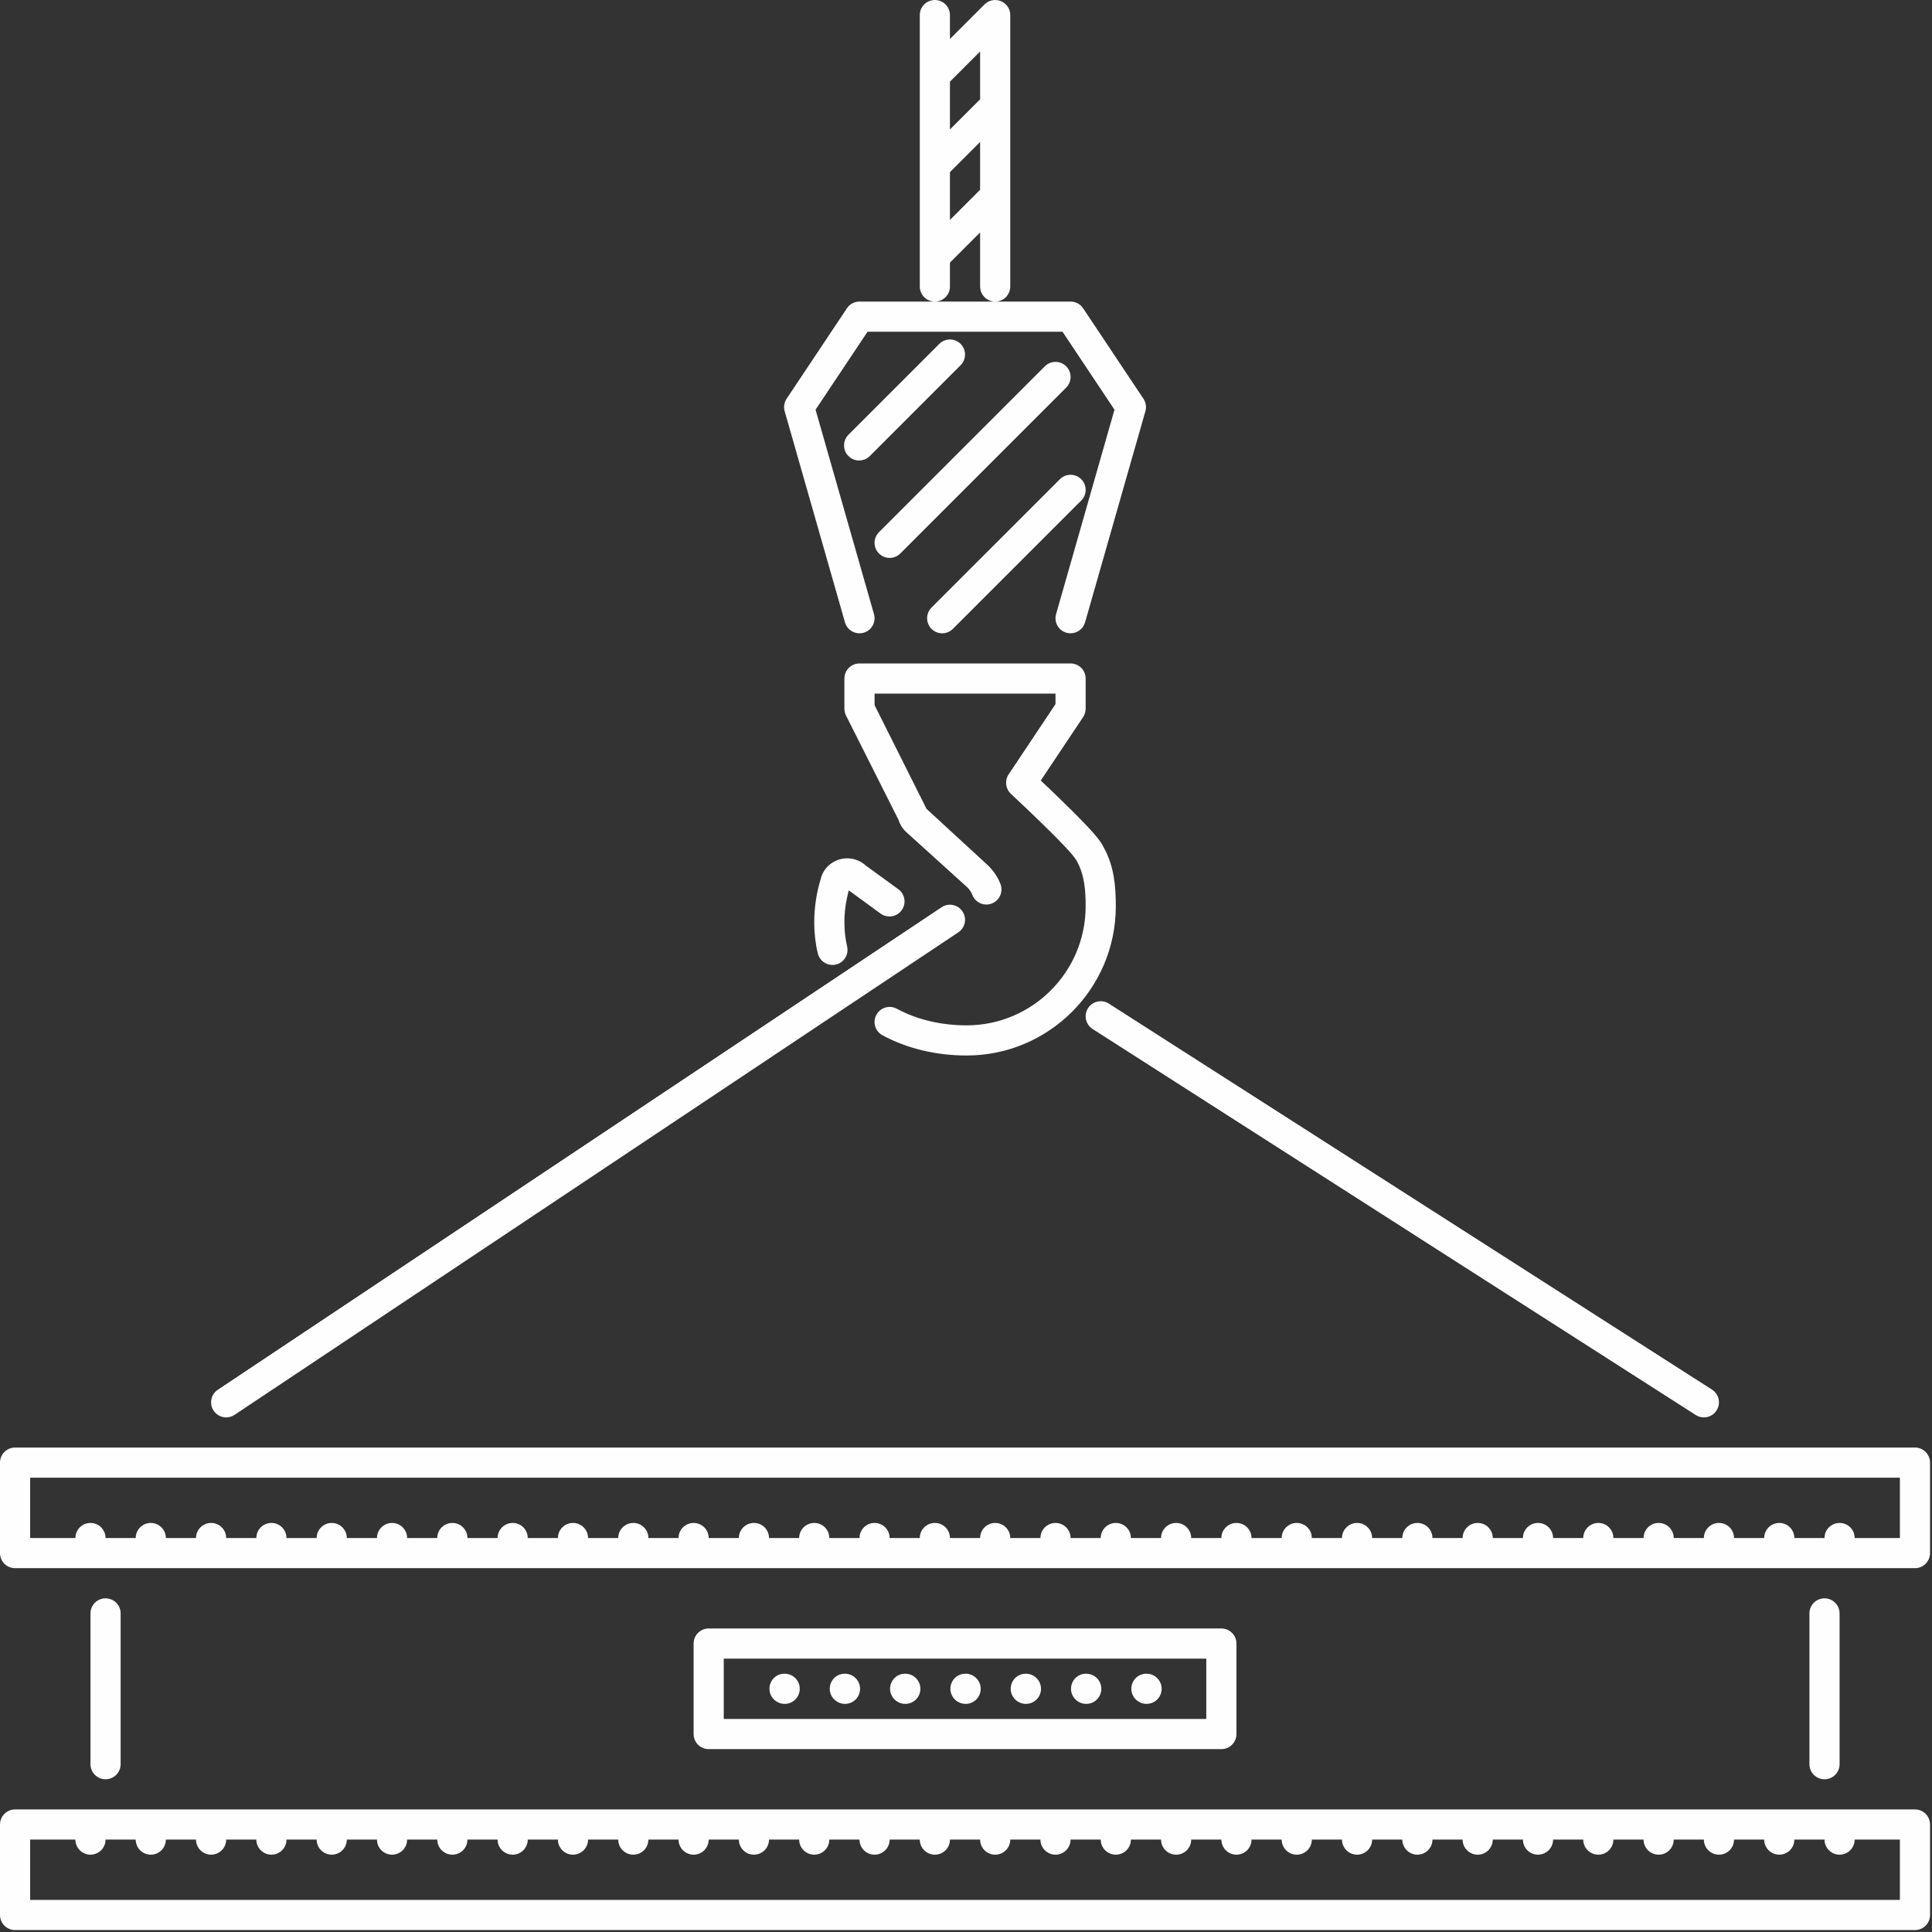 <svg width="160px" height="160px" viewBox="0 0 160 160" version="1.1" xmlns="http://www.w3.org/2000/svg" xmlns:xlink="http://www.w3.org/1999/xlink">
  <rect x="0" y="0" width="160" height="160" fill="#333333" stroke="none"/>
  <title>Maintenance Mode</title>
  <desc></desc>
  <defs></defs>
  <g id="Page-1" stroke="none" stroke-width="1" fill="none" fill-rule="evenodd">
    <g id="PAGES---1680---Temp-down" transform="translate(-743, -7)" fill="#FEFEFE">
      <path d="M896.595,159.347 C896.595,160.037 896.037,160.596 895.347,160.596 C894.657,160.596 894.098,160.037 894.098,159.347 L891.6,159.347 C891.6,160.037 891.042,160.596 890.352,160.596 C889.661,160.596 889.103,160.037 889.103,159.347 L886.605,159.347 C886.605,160.037 886.046,160.596 885.356,160.596 C884.666,160.596 884.108,160.037 884.108,159.347 L881.61,159.347 C881.61,160.037 881.052,160.596 880.362,160.596 C879.672,160.596 879.114,160.037 879.114,159.347 L876.615,159.347 C876.615,160.037 876.057,160.596 875.367,160.596 C874.677,160.596 874.118,160.037 874.118,159.347 L871.62,159.347 C871.62,160.037 871.062,160.596 870.371,160.596 C869.681,160.596 869.123,160.037 869.123,159.347 L866.625,159.347 C866.625,160.037 866.067,160.596 865.377,160.596 C864.687,160.596 864.128,160.037 864.128,159.347 L861.63,159.347 C861.63,160.037 861.072,160.596 860.382,160.596 C859.692,160.596 859.134,160.037 859.134,159.347 L856.635,159.347 C856.635,160.037 856.077,160.596 855.387,160.596 C854.697,160.596 854.138,160.037 854.138,159.347 L851.64,159.347 C851.64,160.037 851.082,160.596 850.392,160.596 C849.702,160.596 849.143,160.037 849.143,159.347 L846.645,159.347 C846.645,160.037 846.087,160.596 845.397,160.596 C844.707,160.596 844.149,160.037 844.149,159.347 L841.65,159.347 C841.65,160.037 841.092,160.596 840.402,160.596 C839.712,160.596 839.154,160.037 839.154,159.347 L836.656,159.347 C836.656,160.037 836.097,160.596 835.407,160.596 C834.717,160.596 834.158,160.037 834.158,159.347 L831.66,159.347 C831.66,160.037 831.102,160.596 830.412,160.596 C829.722,160.596 829.164,160.037 829.164,159.347 L826.665,159.347 C826.665,160.037 826.107,160.596 825.417,160.596 C824.727,160.596 824.169,160.037 824.169,159.347 L821.671,159.347 C821.671,160.037 821.112,160.596 820.422,160.596 C819.732,160.596 819.173,160.037 819.173,159.347 L816.676,159.347 C816.676,160.037 816.117,160.596 815.427,160.596 C814.737,160.596 814.179,160.037 814.179,159.347 L811.68,159.347 C811.68,160.037 811.122,160.596 810.432,160.596 C809.742,160.596 809.184,160.037 809.184,159.347 L806.686,159.347 C806.686,160.037 806.127,160.596 805.437,160.596 C804.747,160.596 804.189,160.037 804.189,159.347 L801.691,159.347 C801.691,160.037 801.132,160.596 800.442,160.596 C799.752,160.596 799.193,160.037 799.193,159.347 L796.696,159.347 C796.696,160.037 796.137,160.596 795.447,160.596 C794.757,160.596 794.199,160.037 794.199,159.347 L791.7,159.347 C791.7,160.037 791.142,160.596 790.452,160.596 C789.762,160.596 789.204,160.037 789.204,159.347 L786.706,159.347 C786.706,160.037 786.148,160.596 785.458,160.596 C784.767,160.596 784.209,160.037 784.209,159.347 L781.711,159.347 C781.711,160.037 781.152,160.596 780.462,160.596 C779.772,160.596 779.214,160.037 779.214,159.347 L776.715,159.347 C776.715,160.037 776.157,160.596 775.467,160.596 C774.777,160.596 774.219,160.037 774.219,159.347 L771.721,159.347 C771.721,160.037 771.162,160.596 770.472,160.596 C769.782,160.596 769.224,160.037 769.224,159.347 L766.726,159.347 C766.726,160.037 766.168,160.596 765.478,160.596 C764.787,160.596 764.229,160.037 764.229,159.347 L761.731,159.347 C761.731,160.037 761.172,160.596 760.482,160.596 C759.792,160.596 759.234,160.037 759.234,159.347 L756.736,159.347 C756.736,160.037 756.177,160.596 755.487,160.596 C754.797,160.596 754.239,160.037 754.239,159.347 L751.741,159.347 C751.741,160.037 751.183,160.596 750.493,160.596 C749.803,160.596 749.244,160.037 749.244,159.347 L745.497,159.347 L745.497,164.342 L900.341,164.342 L900.341,159.347 L896.595,159.347 Z M894.098,134.372 C894.098,133.682 894.657,133.124 895.347,133.124 C896.037,133.124 896.595,133.682 896.595,134.372 L900.341,134.372 L900.341,129.377 L745.497,129.377 L745.497,134.372 L749.244,134.372 C749.244,133.682 749.803,133.124 750.493,133.124 C751.183,133.124 751.741,133.682 751.741,134.372 L754.239,134.372 C754.239,133.682 754.797,133.124 755.487,133.124 C756.177,133.124 756.736,133.682 756.736,134.372 L759.234,134.372 C759.234,133.682 759.792,133.124 760.482,133.124 C761.172,133.124 761.731,133.682 761.731,134.372 L764.229,134.372 C764.229,133.682 764.787,133.124 765.478,133.124 C766.168,133.124 766.726,133.682 766.726,134.372 L769.224,134.372 C769.224,133.682 769.782,133.124 770.472,133.124 C771.162,133.124 771.721,133.682 771.721,134.372 L774.219,134.372 C774.219,133.682 774.777,133.124 775.467,133.124 C776.157,133.124 776.715,133.682 776.715,134.372 L779.214,134.372 C779.214,133.682 779.772,133.124 780.462,133.124 C781.152,133.124 781.711,133.682 781.711,134.372 L784.209,134.372 C784.209,133.682 784.767,133.124 785.458,133.124 C786.148,133.124 786.706,133.682 786.706,134.372 L789.204,134.372 C789.204,133.682 789.762,133.124 790.452,133.124 C791.142,133.124 791.7,133.682 791.7,134.372 L794.199,134.372 C794.199,133.682 794.757,133.124 795.447,133.124 C796.137,133.124 796.696,133.682 796.696,134.372 L799.193,134.372 C799.193,133.682 799.752,133.124 800.442,133.124 C801.132,133.124 801.691,133.682 801.691,134.372 L804.189,134.372 C804.189,133.682 804.747,133.124 805.437,133.124 C806.127,133.124 806.686,133.682 806.686,134.372 L809.184,134.372 C809.184,133.682 809.742,133.124 810.432,133.124 C811.122,133.124 811.68,133.682 811.68,134.372 L814.179,134.372 C814.179,133.682 814.737,133.124 815.427,133.124 C816.117,133.124 816.676,133.682 816.676,134.372 L819.173,134.372 C819.173,133.682 819.732,133.124 820.422,133.124 C821.112,133.124 821.671,133.682 821.671,134.372 L824.169,134.372 C824.169,133.682 824.727,133.124 825.417,133.124 C826.107,133.124 826.665,133.682 826.665,134.372 L829.164,134.372 C829.164,133.682 829.722,133.124 830.412,133.124 C831.102,133.124 831.66,133.682 831.66,134.372 L834.158,134.372 C834.158,133.682 834.717,133.124 835.407,133.124 C836.097,133.124 836.656,133.682 836.656,134.372 L839.154,134.372 C839.154,133.682 839.712,133.124 840.402,133.124 C841.092,133.124 841.65,133.682 841.65,134.372 L844.149,134.372 C844.149,133.682 844.707,133.124 845.397,133.124 C846.087,133.124 846.645,133.682 846.645,134.372 L849.143,134.372 C849.143,133.682 849.702,133.124 850.392,133.124 C851.082,133.124 851.64,133.682 851.64,134.372 L854.138,134.372 C854.138,133.682 854.697,133.124 855.387,133.124 C856.077,133.124 856.635,133.682 856.635,134.372 L859.134,134.372 C859.134,133.682 859.692,133.124 860.382,133.124 C861.072,133.124 861.63,133.682 861.63,134.372 L864.128,134.372 C864.128,133.682 864.687,133.124 865.377,133.124 C866.067,133.124 866.625,133.682 866.625,134.372 L869.123,134.372 C869.123,133.682 869.681,133.124 870.371,133.124 C871.062,133.124 871.62,133.682 871.62,134.372 L874.118,134.372 C874.118,133.682 874.677,133.124 875.367,133.124 C876.057,133.124 876.615,133.682 876.615,134.372 L879.114,134.372 C879.114,133.682 879.672,133.124 880.362,133.124 C881.052,133.124 881.61,133.682 881.61,134.372 L884.108,134.372 C884.108,133.682 884.666,133.124 885.356,133.124 C886.046,133.124 886.605,133.682 886.605,134.372 L889.103,134.372 C889.103,133.682 889.661,133.124 890.352,133.124 C891.042,133.124 891.6,133.682 891.6,134.372 L894.098,134.372 Z M821.671,25.214 L824.169,22.716 L824.169,18.756 L821.671,21.254 L821.671,25.214 Z M821.671,28.746 L821.671,30.726 C821.671,31.417 821.112,31.975 820.422,31.975 C819.732,31.975 819.173,31.417 819.173,30.726 L819.173,8.249 C819.173,7.559 819.732,7 820.422,7 C821.112,7 821.671,7.559 821.671,8.249 L821.671,10.23 L824.524,7.376 C824.638,7.26 824.773,7.166 824.924,7.101 C825.387,6.907 825.93,6.997 826.3,7.366 C826.55,7.616 826.672,7.946 826.665,8.274 L826.665,15.716 C826.666,15.733 826.666,15.75 826.665,15.766 L826.665,23.209 C826.666,23.226 826.666,23.242 826.665,23.259 L826.665,30.726 C826.665,31.417 826.107,31.975 825.417,31.975 C824.727,31.975 824.169,31.417 824.169,30.726 L824.169,26.248 L821.671,28.746 Z M821.671,17.722 L824.169,15.224 L824.169,11.263 L821.671,13.761 L821.671,17.722 Z M844.148,151.854 L801.691,151.854 C801,151.854 800.442,151.296 800.442,150.605 L800.442,143.113 C800.442,142.423 801,141.864 801.691,141.864 L844.148,141.864 C844.838,141.864 845.397,142.423 845.397,143.113 L845.397,150.605 C845.397,151.296 844.838,151.854 844.148,151.854 Z M802.939,149.357 L842.899,149.357 L842.899,144.362 L802.939,144.362 L802.939,149.357 Z M807.984,148.108 C807.295,148.108 806.723,147.55 806.723,146.86 C806.723,146.169 807.268,145.611 807.959,145.611 L807.984,145.611 C808.674,145.611 809.232,146.169 809.232,146.86 C809.232,147.55 808.674,148.108 807.984,148.108 Z M812.978,148.108 C812.29,148.108 811.717,147.55 811.717,146.86 C811.717,146.169 812.264,145.611 812.954,145.611 L812.978,145.611 C813.668,145.611 814.227,146.169 814.227,146.86 C814.227,147.55 813.668,148.108 812.978,148.108 Z M817.973,148.108 C817.285,148.108 816.712,147.55 816.712,146.86 C816.712,146.169 817.259,145.611 817.949,145.611 L817.973,145.611 C818.663,145.611 819.222,146.169 819.222,146.86 C819.222,147.55 818.663,148.108 817.973,148.108 Z M822.969,148.108 C822.28,148.108 821.708,147.55 821.708,146.86 C821.708,146.169 822.253,145.611 822.944,145.611 L822.969,145.611 C823.659,145.611 824.217,146.169 824.217,146.86 C824.217,147.55 823.659,148.108 822.969,148.108 Z M827.963,148.108 C827.275,148.108 826.702,147.55 826.702,146.86 C826.702,146.169 827.248,145.611 827.939,145.611 L827.963,145.611 C828.653,145.611 829.211,146.169 829.211,146.86 C829.211,147.55 828.653,148.108 827.963,148.108 Z M832.958,148.108 C832.27,148.108 831.697,147.55 831.697,146.86 C831.697,146.169 832.244,145.611 832.934,145.611 L832.958,145.611 C833.648,145.611 834.207,146.169 834.207,146.86 C834.207,147.55 833.648,148.108 832.958,148.108 Z M837.953,148.108 C837.265,148.108 836.692,147.55 836.692,146.86 C836.692,146.169 837.239,145.611 837.929,145.611 L837.953,145.611 C838.643,145.611 839.202,146.169 839.202,146.86 C839.202,147.55 838.643,148.108 837.953,148.108 Z M811.939,86.912 C811.374,86.912 810.859,86.526 810.725,85.95 C810.53,85.131 810.432,84.268 810.432,83.388 C810.432,82.155 810.617,80.925 810.986,79.731 C811.225,78.785 812.127,78.083 813.164,78.083 C813.73,78.083 814.285,78.298 814.688,78.674 L817.398,80.641 C817.954,81.048 818.076,81.829 817.668,82.386 C817.264,82.943 816.478,83.064 815.925,82.658 L813.293,80.736 C813.049,81.634 812.93,82.511 812.93,83.388 C812.93,84.076 813.005,84.744 813.154,85.377 C813.313,86.047 812.898,86.721 812.228,86.88 C812.13,86.902 812.034,86.912 811.939,86.912 Z M823.054,94.412 C820.517,94.412 818.107,93.832 816.08,92.734 C815.473,92.406 815.249,91.647 815.578,91.042 C815.91,90.434 816.666,90.214 817.271,90.539 C818.931,91.439 820.932,91.915 823.054,91.915 C828.488,91.915 832.909,87.493 832.909,82.057 C832.909,80.786 832.822,79.453 832.182,78.322 C832.049,78.045 831.522,77.355 829.061,74.97 C828.307,74.236 827.566,73.534 827.031,73.036 L826.709,72.732 C826.268,72.314 826.193,71.639 826.53,71.132 L830.412,65.313 L830.412,64.442 L815.428,64.442 L815.428,65.396 L819.729,73.983 L824.87,78.714 C825.331,79.187 825.641,79.669 825.852,80.204 C826.102,80.847 825.785,81.571 825.142,81.823 C824.5,82.078 823.775,81.756 823.524,81.113 C823.437,80.889 823.305,80.685 823.134,80.508 L818.081,75.936 C817.778,75.673 817.542,75.31 817.417,74.907 L813.061,66.251 C812.976,66.076 812.93,65.885 812.93,65.691 L812.93,63.193 C812.93,62.503 813.489,61.945 814.179,61.945 L831.661,61.945 C832.351,61.945 832.909,62.503 832.909,63.193 L832.909,65.691 C832.909,65.937 832.837,66.179 832.699,66.384 L829.192,71.64 C829.666,72.085 830.231,72.624 830.8,73.18 C833.709,75.997 834.163,76.675 834.398,77.171 C835.28,78.728 835.406,80.445 835.406,82.057 C835.406,88.87 829.866,94.412 823.054,94.412 Z M831.661,59.447 C831.549,59.447 831.432,59.432 831.317,59.4 C830.653,59.21 830.27,58.518 830.461,57.856 L835.297,40.929 L830.993,34.473 L814.847,34.473 L810.541,40.929 L815.378,57.856 C815.568,58.518 815.186,59.21 814.522,59.4 C813.849,59.584 813.166,59.202 812.978,58.542 L807.984,41.059 C807.881,40.707 807.942,40.328 808.144,40.023 L813.139,32.531 C813.371,32.184 813.761,31.975 814.178,31.975 L831.661,31.975 C832.078,31.975 832.468,32.184 832.7,32.531 L837.695,40.023 C837.897,40.328 837.959,40.707 837.856,41.059 L832.86,58.542 C832.705,59.09 832.204,59.447 831.661,59.447 Z M814.149,45.136 C813.83,45.136 813.51,45.014 813.266,44.77 C812.779,44.282 812.779,43.492 813.266,43.004 L820.788,35.48 C821.276,34.992 822.066,34.992 822.554,35.48 C823.041,35.968 823.041,36.758 822.554,37.246 L815.032,44.77 C814.788,45.014 814.468,45.136 814.149,45.136 Z M816.676,53.204 C816.357,53.204 816.037,53.082 815.793,52.838 C815.306,52.35 815.306,51.56 815.793,51.072 L829.529,37.336 C830.017,36.848 830.807,36.848 831.294,37.336 C831.783,37.823 831.783,38.614 831.294,39.102 L817.559,52.838 C817.315,53.082 816.995,53.204 816.676,53.204 Z M821.03,59.447 C820.71,59.447 820.39,59.325 820.146,59.082 C819.659,58.594 819.659,57.804 820.146,57.316 L830.778,46.685 C831.265,46.197 832.056,46.197 832.544,46.685 C833.031,47.172 833.031,47.963 832.544,48.45 L821.912,59.082 C821.668,59.325 821.349,59.447 821.03,59.447 Z M901.59,136.869 L744.249,136.869 C743.558,136.869 743,136.311 743,135.62 L743,128.128 C743,127.438 743.558,126.879 744.249,126.879 L901.59,126.879 C902.28,126.879 902.839,127.438 902.839,128.128 L902.839,135.62 C902.839,136.311 902.28,136.869 901.59,136.869 Z M901.59,166.839 L744.249,166.839 C743.558,166.839 743,166.281 743,165.59 L743,158.098 C743,157.408 743.558,156.85 744.249,156.85 L901.59,156.85 C902.28,156.85 902.839,157.408 902.839,158.098 L902.839,165.59 C902.839,166.281 902.28,166.839 901.59,166.839 Z M751.741,154.352 C751.051,154.352 750.493,153.793 750.493,153.104 L750.493,140.616 C750.493,139.925 751.051,139.367 751.741,139.367 C752.431,139.367 752.99,139.925 752.99,140.616 L752.99,153.104 C752.99,153.793 752.431,154.352 751.741,154.352 Z M894.098,154.352 C893.408,154.352 892.849,153.793 892.849,153.104 L892.849,140.616 C892.849,139.925 893.408,139.367 894.098,139.367 C894.788,139.367 895.346,139.925 895.346,140.616 L895.346,153.104 C895.346,153.793 894.788,154.352 894.098,154.352 Z M761.731,124.382 C761.329,124.382 760.934,124.187 760.692,123.826 C760.309,123.252 760.465,122.477 761.039,122.094 L820.978,82.135 C821.546,81.753 822.324,81.905 822.71,82.481 C823.093,83.055 822.937,83.83 822.363,84.212 L762.424,124.172 C762.212,124.313 761.971,124.382 761.731,124.382 Z M884.108,124.382 C883.877,124.382 883.642,124.319 883.435,124.185 L833.485,92.217 C832.904,91.847 832.734,91.073 833.107,90.493 C833.475,89.91 834.258,89.745 834.831,90.115 L884.781,122.082 C885.362,122.453 885.532,123.226 885.159,123.806 C884.923,124.18 884.518,124.382 884.108,124.382 Z"
        id="Combined-Shape"></path>
    </g>
  </g>
</svg>
